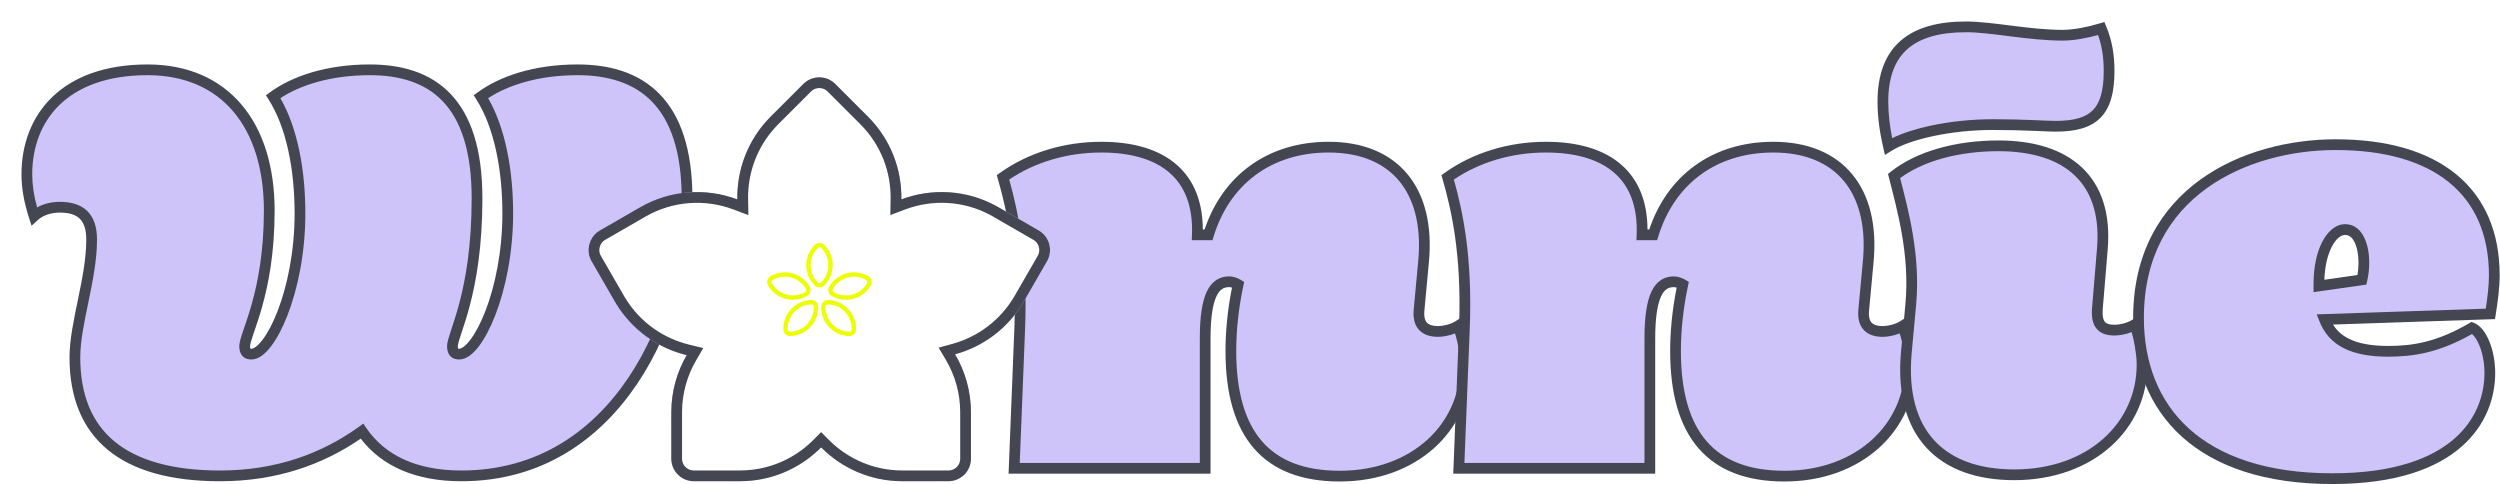 <svg width="573" height="111" viewBox="0 0 573 111" fill="none" xmlns="http://www.w3.org/2000/svg">
<g filter="url(#filter0_d_343_947)">
<path d="M302.15 104.205C285.508 104.205 277.187 94.732 277.187 75.53C277.187 70.921 277.699 65.673 278.852 60.296C278.211 59.912 277.443 59.656 276.803 59.656C273.475 59.656 271.299 62.6 271.299 72.714V102.413H227.518L228.798 70.281C229.438 53.639 227.134 43.27 224.957 35.718C231.23 31.237 239.167 28.805 247.488 28.805C261.698 28.805 270.019 35.461 269.506 48.903H272.067C275.779 36.742 285.636 28.805 299.59 28.805C314.824 28.805 322.889 38.79 321.352 55.048L320.328 66.057C319.944 69.769 321.864 71.049 324.681 71.049C325.833 71.049 327.881 70.665 329.289 69.769C330.441 72.97 330.953 76.042 330.953 78.986C330.953 92.94 319.304 104.205 302.15 104.205Z" fill="#CEC4FA"/>
<path d="M270.07 72.713C270.07 67.617 270.61 64.12 271.695 61.859C272.249 60.705 272.968 59.824 273.873 59.24C274.782 58.653 275.785 58.425 276.805 58.425C277.728 58.425 278.714 58.777 279.486 59.24L280.241 59.693L280.057 60.553C278.923 65.846 278.42 71.008 278.42 75.529C278.42 84.981 280.472 91.805 284.357 96.258C288.215 100.679 294.066 102.973 302.152 102.973C318.749 102.973 329.724 92.143 329.724 78.986C329.724 76.589 329.366 74.095 328.569 71.499C327.175 72.048 325.659 72.28 324.682 72.28C323.125 72.279 321.551 71.93 320.436 70.815C319.296 69.675 318.894 68 319.104 65.942L320.129 54.933V54.931L320.192 54.194C320.775 46.626 319.162 40.681 315.811 36.611C312.37 32.431 306.933 30.035 299.592 30.035C286.192 30.035 276.804 37.606 273.246 49.262L272.98 50.133H268.229L268.278 48.855C268.524 42.407 266.655 37.778 263.206 34.736C259.721 31.662 254.427 30.035 247.49 30.035C239.716 30.035 232.317 32.221 226.384 36.227C228.513 43.806 230.652 54.145 230.03 70.328L230.029 70.33L228.8 101.181H270.07V72.713ZM272.531 103.643H226.239L227.57 70.233L227.597 69.465C228.133 53.427 225.89 43.393 223.776 36.058L223.535 35.221L224.244 34.715C230.742 30.073 238.935 27.573 247.49 27.573C254.763 27.573 260.734 29.274 264.834 32.889C268.713 36.311 270.745 41.293 270.761 47.672H271.171C275.239 35.497 285.42 27.573 299.592 27.573C307.484 27.573 313.697 30.17 317.712 35.047C321.71 39.903 323.368 46.824 322.58 55.163L321.556 66.17L321.555 66.183C321.384 67.832 321.751 68.649 322.176 69.074C322.629 69.527 323.424 69.818 324.682 69.818C325.67 69.818 327.471 69.468 328.63 68.73L329.928 67.904L330.449 69.352C331.648 72.682 332.186 75.895 332.186 78.986C332.186 93.736 319.863 105.435 302.152 105.435C293.597 105.435 286.966 102.993 282.502 97.877C278.067 92.793 275.958 85.28 275.958 75.529C275.958 71.111 276.42 66.126 277.45 61.002C277.207 60.926 276.982 60.886 276.805 60.886C276.161 60.886 275.644 61.026 275.209 61.308C274.769 61.592 274.32 62.079 273.914 62.925C273.079 64.665 272.531 67.696 272.531 72.713V103.643Z" fill="#444752"/>
</g>
<g filter="url(#filter1_d_343_947)">
<path d="M45.524 104.145C23.249 104.145 12.24 94.672 12.24 77.006C12.24 69.197 16.081 58.956 16.081 49.995C16.081 44.618 13.392 42.57 8.784 42.57C6.351 42.57 4.303 43.338 2.895 44.618C1.743 41.033 1.231 37.961 1.231 35.017C1.231 22.087 9.808 11.078 28.882 11.078C46.676 11.078 56.789 23.752 56.789 43.338C56.789 62.54 51.157 71.629 51.157 74.445C51.157 75.725 51.669 76.237 52.693 76.237C56.917 76.237 63.83 61.9 63.83 43.978C63.83 33.737 61.91 23.88 57.685 17.223C62.422 13.766 69.975 11.078 79.832 11.078C94.169 11.078 104.411 18.375 104.411 40.522C104.411 62.54 98.778 71.629 98.778 74.445C98.778 75.725 99.29 76.237 100.314 76.237C104.539 76.237 111.451 61.9 111.451 43.978C111.451 33.737 109.531 23.88 105.307 17.223C110.043 13.766 117.596 11.078 127.453 11.078C141.791 11.078 152.544 18.375 152.544 40.522C152.544 67.148 136.67 104.145 100.826 104.145C90.073 104.145 82.52 100.432 78.04 93.903C69.335 100.176 58.581 104.145 45.524 104.145Z" fill="#CEC4FA"/>
<path d="M0 35.018C0 28.28 2.24 21.954 7.05 17.314C11.86 12.674 19.108 9.849 28.883 9.849C38.094 9.849 45.433 13.142 50.448 19.069C55.441 24.97 58.021 33.347 58.021 43.339C58.021 53.067 56.593 60.252 55.159 65.37C54.443 67.922 53.727 69.957 53.202 71.496C52.937 72.273 52.728 72.902 52.585 73.418C52.438 73.951 52.388 74.269 52.388 74.447C52.388 74.773 52.433 74.926 52.456 74.984C52.495 74.994 52.569 75.008 52.693 75.008C52.873 75.008 53.195 74.928 53.666 74.589C54.13 74.254 54.663 73.722 55.238 72.971C56.387 71.469 57.596 69.23 58.698 66.385C60.898 60.706 62.6 52.792 62.6 43.979C62.6 33.846 60.693 24.259 56.647 17.884L56.028 16.91L56.96 16.23C61.942 12.594 69.761 9.849 79.832 9.849C87.198 9.849 93.725 11.725 98.392 16.649C103.046 21.56 105.642 29.284 105.642 40.523C105.642 51.643 104.219 59.524 102.786 64.997C102.07 67.729 101.354 69.852 100.827 71.442C100.561 72.244 100.351 72.885 100.207 73.409C100.059 73.95 100.009 74.268 100.009 74.447C100.009 74.773 100.055 74.926 100.078 74.984C100.117 74.994 100.191 75.008 100.315 75.008C100.495 75.008 100.816 74.928 101.287 74.589C101.751 74.254 102.284 73.722 102.859 72.971C104.008 71.469 105.218 69.23 106.32 66.385C108.52 60.706 110.221 52.792 110.221 43.979C110.221 33.846 108.314 24.259 104.268 17.884L103.65 16.91L104.581 16.23C109.564 12.594 117.383 9.849 127.454 9.849C134.818 9.849 141.464 11.724 146.257 16.636C151.044 21.543 153.776 29.269 153.776 40.523C153.776 54.047 149.752 70.199 141.149 83.006C132.522 95.848 119.242 105.377 100.827 105.377C90.32 105.377 82.587 101.913 77.757 95.609C69.03 101.618 58.353 105.377 45.524 105.377C34.241 105.377 25.59 102.982 19.745 98.15C13.858 93.283 11.01 86.108 11.01 77.007C11.01 72.949 12.005 68.296 12.955 63.685C13.92 59.008 14.85 54.33 14.85 49.996C14.85 47.497 14.227 46.026 13.314 45.16C12.389 44.283 10.933 43.802 8.785 43.802C6.608 43.802 4.87 44.488 3.724 45.53L2.309 46.816L1.724 44.996C0.54 41.314 0 38.114 0 35.018ZM2.462 35.018C2.462 37.367 2.806 39.823 3.582 42.619C5.05 41.79 6.83 41.34 8.785 41.34C11.244 41.34 13.437 41.884 15.008 43.374C16.592 44.876 17.312 47.119 17.312 49.996C17.312 54.623 16.322 59.547 15.367 64.182C14.397 68.884 13.472 73.256 13.472 77.007C13.472 85.571 16.128 91.966 21.314 96.253C26.542 100.574 34.534 102.915 45.524 102.915C58.315 102.915 68.818 99.033 77.321 92.906L78.342 92.17L79.055 93.209C83.253 99.325 90.375 102.915 100.827 102.915C118.255 102.915 130.834 93.946 139.106 81.633C147.401 69.285 151.314 53.626 151.314 40.523C151.314 29.63 148.669 22.634 144.495 18.356C140.326 14.083 134.427 12.31 127.454 12.31C118.447 12.31 111.497 14.605 106.959 17.578C110.929 24.469 112.683 34.123 112.683 43.979C112.683 53.089 110.928 61.305 108.615 67.274C107.461 70.254 106.15 72.72 104.815 74.467C104.148 75.339 103.447 76.067 102.725 76.587C102.01 77.102 101.191 77.47 100.315 77.47C99.611 77.47 98.821 77.291 98.243 76.641C97.694 76.024 97.547 75.213 97.547 74.447C97.547 73.921 97.674 73.339 97.834 72.758C97.998 72.16 98.228 71.457 98.49 70.667C99.019 69.072 99.711 67.019 100.404 64.374C101.787 59.093 103.18 51.421 103.18 40.523C103.18 29.615 100.656 22.617 96.605 18.343C92.567 14.082 86.805 12.31 79.832 12.31C70.826 12.31 63.875 14.605 59.338 17.578C63.308 24.469 65.062 34.123 65.062 43.979C65.062 53.089 63.306 61.305 60.994 67.274C59.84 70.254 58.529 72.72 57.193 74.467C56.526 75.339 55.826 76.067 55.104 76.587C54.388 77.102 53.569 77.47 52.693 77.47C51.99 77.47 51.199 77.291 50.621 76.641C50.073 76.024 49.926 75.213 49.926 74.447C49.926 73.921 50.053 73.338 50.213 72.76C50.378 72.165 50.609 71.472 50.872 70.701C51.403 69.143 52.095 67.178 52.788 64.705C54.17 59.774 55.559 52.813 55.559 43.339C55.559 33.745 53.082 25.992 48.569 20.66C44.08 15.354 37.465 12.31 28.883 12.31C19.583 12.31 13.006 14.99 8.759 19.086C4.511 23.184 2.462 28.827 2.462 35.018Z" fill="#444752"/>
</g>
<g filter="url(#filter2_d_343_947)">
<g filter="url(#filter3_n_343_947)">
<path d="M233.158 47.906L223.974 42.607C216.913 38.531 208.743 38.12 201.664 40.785C201.787 33.934 199.239 27.04 194.009 21.811L186.512 14.313C184.497 12.299 181.225 12.299 179.211 14.313L171.743 21.78C166.505 27.018 163.953 33.926 164.08 40.794C156.997 38.124 148.818 38.531 141.748 42.611L132.564 47.911C130.095 49.335 129.248 52.494 130.672 54.962L135.95 64.106C139.682 70.573 145.755 74.837 152.479 76.466C150.233 80.329 148.94 84.811 148.94 89.6V100.203C148.94 103.056 151.251 105.367 154.105 105.367H164.665C171.944 105.367 178.529 102.401 183.278 97.608C188.028 102.396 194.612 105.367 201.892 105.367H212.452C215.305 105.367 217.617 103.056 217.617 100.203V89.6C217.617 84.732 216.284 80.184 213.973 76.278C220.404 74.522 226.172 70.332 229.768 64.102L235.046 54.958C236.47 52.489 235.627 49.331 233.154 47.906H233.158Z" fill="url(#paint0_radial_343_947)"/>
</g>
<path d="M180.081 15.184C181.567 13.698 183.953 13.652 185.495 15.045L185.641 15.184L193.139 22.681C198.123 27.664 200.551 34.232 200.434 40.763L200.402 42.576L202.098 41.937C208.635 39.475 216.145 39.767 222.725 43.319L223.359 43.673L228.563 46.676H228.55L232.539 48.973C234.363 50.023 235.024 52.313 234.077 54.165L233.98 54.343L228.702 63.486V63.487C225.275 69.424 219.78 73.416 213.649 75.091L212.091 75.517L212.913 76.905C215.116 80.628 216.386 84.961 216.386 89.6V100.203C216.386 102.376 214.626 104.136 212.453 104.136H201.892C194.955 104.136 188.681 101.306 184.153 96.741L183.278 95.859L182.404 96.741C177.876 101.31 171.603 104.136 164.665 104.136H154.105C151.931 104.136 150.171 102.376 150.171 100.203V89.6C150.171 85.036 151.403 80.766 153.543 77.085L154.372 75.658L152.769 75.27C146.557 73.765 140.934 69.904 137.356 64.062L137.016 63.491L131.739 54.347C130.688 52.526 131.26 50.211 133.006 49.082L133.179 48.977L142.364 43.678V43.677C149.1 39.788 156.893 39.4 163.646 41.945L165.344 42.586L165.311 40.77C165.194 34.427 167.472 28.053 172.154 23.123L172.614 22.65L180.081 15.184Z" fill="white" stroke="#444752" stroke-width="2.462"/>
<g filter="url(#filter4_d_343_947)">
<path d="M171.545 60.251C171.253 59.746 171.426 59.1 171.932 58.808C174.834 57.132 178.546 58.126 180.221 61.029C180.513 61.534 180.34 62.181 179.835 62.472C176.932 64.148 173.221 63.154 171.545 60.251Z" fill="white" stroke="#ECFF00"/>
<path d="M194.221 60.251C194.513 59.746 194.34 59.1 193.835 58.808C190.932 57.132 187.221 58.126 185.545 61.029C185.253 61.534 185.427 62.181 185.932 62.472C188.834 64.148 192.546 63.154 194.221 60.251Z" fill="white" stroke="#ECFF00"/>
<path d="M182.151 51.563C182.563 51.15 183.232 51.15 183.645 51.563C186.015 53.933 186.015 57.775 183.645 60.145C183.232 60.557 182.563 60.557 182.151 60.145C179.781 57.775 179.781 53.933 182.151 51.563Z" fill="white" stroke="#ECFF00"/>
<path d="M176.194 71.601C175.611 71.617 175.125 71.157 175.109 70.574C175.016 67.224 177.656 64.433 181.006 64.34C181.59 64.323 182.076 64.783 182.092 65.366C182.185 68.717 179.544 71.508 176.194 71.601Z" fill="white" stroke="#ECFF00"/>
<path d="M189.697 71.601C190.281 71.617 190.767 71.157 190.783 70.574C190.876 67.224 188.236 64.433 184.885 64.34C184.302 64.323 183.816 64.783 183.8 65.366C183.707 68.717 186.347 71.508 189.697 71.601Z" fill="white" stroke="#ECFF00"/>
</g>
</g>
<g filter="url(#filter5_d_343_947)">
<path d="M404.068 104.205C387.426 104.205 379.105 94.732 379.105 75.53C379.105 70.921 379.617 65.673 380.77 60.296C380.13 59.912 379.361 59.656 378.721 59.656C375.393 59.656 373.217 62.6 373.217 72.714V102.413H329.436L330.716 70.281C331.356 53.639 329.052 43.27 326.875 35.718C333.148 31.237 341.085 28.805 349.406 28.805C363.616 28.805 371.937 35.461 371.425 48.903H373.985C377.697 36.742 387.554 28.805 401.508 28.805C416.742 28.805 424.807 38.79 423.27 55.048L422.246 66.057C421.862 69.769 423.783 71.049 426.599 71.049C427.751 71.049 429.799 70.665 431.207 69.769C432.359 72.97 432.872 76.042 432.872 78.986C432.872 92.94 421.222 104.205 404.068 104.205Z" fill="#CEC4FA"/>
<path d="M371.988 72.713C371.988 67.617 372.528 64.12 373.613 61.859C374.168 60.705 374.887 59.824 375.791 59.24C376.7 58.653 377.703 58.425 378.723 58.425C379.646 58.425 380.632 58.777 381.405 59.24L382.16 59.693L381.975 60.553C380.841 65.846 380.338 71.008 380.338 75.53C380.338 84.981 382.39 91.805 386.275 96.258C390.133 100.68 395.984 102.974 404.07 102.974C420.667 102.974 431.643 92.143 431.643 78.986C431.643 76.589 431.284 74.095 430.487 71.499C429.093 72.049 427.577 72.28 426.601 72.28C425.043 72.28 423.47 71.931 422.354 70.815C421.214 69.675 420.812 68 421.023 65.942L422.047 54.933V54.931L422.11 54.194C422.693 46.627 421.08 40.681 417.729 36.611C414.288 32.431 408.851 30.035 401.51 30.035C388.11 30.035 378.722 37.606 375.164 49.262L374.898 50.133H370.148L370.197 48.855C370.442 42.407 368.574 37.778 365.124 34.736C361.639 31.663 356.345 30.035 349.408 30.035C341.635 30.035 334.235 32.221 328.302 36.227C330.431 43.806 332.57 54.146 331.948 70.328L331.948 70.33L330.719 101.182H371.988V72.713ZM374.45 103.643H328.157L329.488 70.233L329.516 69.466C330.051 53.427 327.808 43.393 325.695 36.058L325.454 35.221L326.162 34.715C332.661 30.073 340.853 27.573 349.408 27.573C356.681 27.573 362.652 29.274 366.752 32.89C370.632 36.311 372.664 41.293 372.68 47.672H373.089C377.157 35.497 387.338 27.573 401.51 27.573C409.402 27.573 415.615 30.17 419.63 35.047C423.629 39.903 425.286 46.825 424.498 55.163L423.474 66.17L423.473 66.183C423.302 67.832 423.669 68.649 424.095 69.075C424.547 69.527 425.342 69.818 426.601 69.818C427.589 69.818 429.389 69.468 430.548 68.73L431.846 67.904L432.368 69.352C433.567 72.682 434.104 75.895 434.104 78.986C434.104 93.736 421.781 105.435 404.07 105.435C395.515 105.435 388.884 102.993 384.42 97.877C379.985 92.793 377.876 85.28 377.876 75.53C377.876 71.111 378.338 66.126 379.368 61.002C379.125 60.926 378.9 60.887 378.723 60.887C378.079 60.887 377.562 61.027 377.127 61.308C376.687 61.592 376.238 62.08 375.832 62.925C374.997 64.665 374.45 67.696 374.45 72.713V103.643Z" fill="#444752"/>
</g>
<g filter="url(#filter6_d_343_947)">
<path d="M427.913 28.627C427.145 25.298 426.633 21.842 426.633 18.385C426.633 6.352 433.418 1.231 445.707 1.231C451.596 1.231 460.045 3.152 467.854 3.152C470.414 3.152 473.743 2.512 476.687 1.615C477.967 4.688 478.479 7.76 478.479 11.345C478.479 20.818 474.895 24.018 466.19 24.018C464.014 24.018 459.149 23.634 451.852 23.634C441.995 23.634 432.394 25.81 427.913 28.627ZM456.717 103.899C440.075 103.899 430.346 94.426 432.01 75.864L433.034 64.727C434.058 53.333 431.114 42.964 429.194 35.411C434.826 30.931 443.531 28.498 453.132 28.498C468.878 28.498 478.223 36.307 476.943 52.053L475.791 65.879C475.535 69.591 476.943 70.743 479.759 70.743C480.911 70.743 482.96 70.359 484.368 69.463C485.264 71.767 486.032 75.736 486.032 78.68C486.032 92.634 474.383 103.899 456.717 103.899Z" fill="#CEC4FA"/>
<path d="M484.801 78.68C484.801 76.376 484.297 73.381 483.651 71.191C482.256 71.742 480.737 71.974 479.759 71.974C478.232 71.974 476.73 71.669 475.706 70.523C474.698 69.395 474.428 67.757 474.563 65.793L474.564 65.785L474.565 65.776L475.716 51.953L475.767 51.246C476.211 44.003 474.261 38.75 470.577 35.265C466.743 31.639 460.826 29.729 453.132 29.729C444.064 29.729 435.949 31.944 430.588 35.894C432.498 43.343 435.27 53.596 434.26 64.836V64.839L433.236 75.973L433.236 75.973C432.424 85.033 434.408 91.655 438.406 96.01C442.405 100.366 448.618 102.667 456.717 102.667C473.841 102.667 484.801 91.823 484.801 78.68ZM477.249 11.344C477.249 8.294 476.865 5.673 475.947 3.11C473.218 3.86 470.253 4.382 467.854 4.382C463.863 4.382 459.727 3.892 455.908 3.412C452.047 2.928 448.556 2.462 445.708 2.462C439.703 2.462 435.28 3.718 432.366 6.228C429.488 8.707 427.865 12.6 427.865 18.385C427.865 21.178 428.212 23.988 428.767 26.745C431.093 25.59 434.164 24.607 437.61 23.87C441.887 22.956 446.838 22.402 451.852 22.402C455.523 22.402 458.581 22.499 460.991 22.595C463.427 22.693 465.135 22.787 466.19 22.787C470.444 22.787 473.098 21.994 474.729 20.363C476.361 18.73 477.249 15.978 477.249 11.344ZM487.263 78.68C487.263 93.443 474.925 105.129 456.717 105.129C448.174 105.129 441.201 102.695 436.592 97.674C431.981 92.651 429.932 85.255 430.784 75.753L430.785 75.75L431.808 64.613C432.809 53.469 429.933 43.314 428.001 35.714L427.805 34.943L428.428 34.447C434.349 29.737 443.361 27.267 453.132 27.267C461.185 27.267 467.813 29.262 472.269 33.476C476.755 37.72 478.832 44.016 478.17 52.153L478.17 52.155L477.019 65.963L477.001 66.28C476.937 67.809 477.226 68.529 477.541 68.882C477.861 69.24 478.471 69.512 479.759 69.512C480.747 69.512 482.549 69.162 483.708 68.424L484.972 67.619L485.515 69.016C486.469 71.468 487.263 75.588 487.263 78.68ZM479.71 11.344C479.71 16.183 478.805 19.768 476.47 22.104C474.132 24.441 470.641 25.248 466.19 25.248C465.069 25.248 463.256 25.15 460.892 25.055C458.502 24.96 455.479 24.864 451.852 24.864C447.01 24.864 442.231 25.4 438.124 26.277C433.993 27.16 430.633 28.371 428.569 29.668L427.104 30.589L426.715 28.903C425.932 25.512 425.403 21.96 425.403 18.385C425.403 12.137 427.172 7.452 430.759 4.363C434.309 1.304 439.423 3.20084e-05 445.708 0C448.748 0 452.426 0.494 456.214 0.97C460.044 1.451 464.037 1.92 467.854 1.92C470.249 1.92 473.45 1.314 476.329 0.438L477.395 0.113L477.824 1.141C479.178 4.392 479.71 7.631 479.71 11.344Z" fill="#444752"/>
</g>
<g filter="url(#filter7_d_343_947)">
<path d="M529.648 104.783C499.181 104.783 485.227 89.037 485.227 67.915C485.227 38.984 509.934 28.23 530.416 28.23C553.459 28.23 566.772 38.856 566.772 58.186C566.772 60.874 566.388 63.819 565.876 67.019L527.856 68.299C529.776 73.164 534.257 75.596 542.45 75.596C548.21 75.596 553.971 74.7 561.652 70.219C563.7 70.987 565.748 75.34 565.748 80.588C565.748 90.83 558.323 104.783 529.648 104.783ZM526.576 60.106V60.618L536.433 59.21C537.585 54.345 536.561 47.689 532.592 47.689C529.52 47.689 526.576 52.553 526.576 60.106Z" fill="#CEC4FA"/>
<path d="M565.538 58.186C565.538 48.826 562.329 41.714 556.453 36.913C550.539 32.081 541.765 29.462 530.413 29.462C520.36 29.462 509.334 32.105 500.858 38.222C492.432 44.302 486.455 53.856 486.454 67.915C486.454 78.197 489.842 87.055 496.833 93.356C503.837 99.67 514.613 103.552 529.645 103.552C543.795 103.552 552.492 100.11 557.637 95.601C562.77 91.102 564.514 85.413 564.514 80.589C564.514 78.116 564.03 75.878 563.329 74.198C562.978 73.358 562.584 72.684 562.192 72.196C561.996 71.951 561.812 71.769 561.649 71.637C554.059 75.936 548.237 76.827 542.446 76.827C538.245 76.827 534.86 76.206 532.238 74.868C529.576 73.511 527.774 71.452 526.708 68.751L526.067 67.128L564.813 65.823C565.241 63.031 565.538 60.497 565.538 58.186ZM532.589 46.458C535.455 46.458 536.972 48.893 537.618 51.307C538.287 53.804 538.243 56.893 537.627 59.494L537.434 60.31L525.341 62.038V60.107C525.341 56.185 526.104 52.875 527.336 50.499C528.535 48.185 530.363 46.458 532.589 46.458ZM532.589 48.92C531.742 48.92 530.562 49.625 529.521 51.632C528.598 53.411 527.926 55.99 527.818 59.197L535.398 58.114C535.763 56.044 535.724 53.751 535.24 51.944C534.67 49.813 533.691 48.92 532.589 48.92ZM568 58.186C568 60.979 567.602 64.005 567.088 67.214L566.928 68.215L529.805 69.465C530.652 70.826 531.814 71.889 533.356 72.675C535.502 73.77 538.454 74.365 542.446 74.365C548.02 74.365 553.561 73.512 561.028 69.156L561.533 68.862L562.08 69.067C562.873 69.364 563.553 69.958 564.112 70.655C564.681 71.363 565.183 72.25 565.601 73.25C566.435 75.25 566.976 77.813 566.976 80.589C566.976 86.006 565.007 92.414 559.259 97.452C553.523 102.48 544.17 106.014 529.645 106.014C514.209 106.014 502.774 102.025 495.185 95.185C487.582 88.332 483.993 78.756 483.993 67.915C483.993 53.043 490.369 42.755 499.417 36.226C508.414 29.733 519.984 27 530.413 27C542.103 27 551.507 29.693 558.011 35.007C564.552 40.351 568 48.216 568 58.186Z" fill="#444752"/>
</g>
<defs>
<filter id="filter0_d_343_947" x="223.535" y="27.573" width="113.575" height="82.786" filterUnits="userSpaceOnUse" color-interpolation-filters="sRGB">
<feFlood flood-opacity="0" result="BackgroundImageFix"/>
<feColorMatrix in="SourceAlpha" type="matrix" values="0 0 0 0 0 0 0 0 0 0 0 0 0 0 0 0 0 0 127 0" result="hardAlpha"/>
<feOffset dx="4.924" dy="4.924"/>
<feComposite in2="hardAlpha" operator="out"/>
<feColorMatrix type="matrix" values="0 0 0 0 0.267 0 0 0 0 0.278 0 0 0 0 0.322 0 0 0 1 0"/>
<feBlend mode="normal" in2="BackgroundImageFix" result="effect1_dropShadow_343_947"/>
<feBlend mode="normal" in="SourceGraphic" in2="effect1_dropShadow_343_947" result="shape"/>
</filter>
<filter id="filter1_d_343_947" x="0" y="9.849" width="158.699" height="100.452" filterUnits="userSpaceOnUse" color-interpolation-filters="sRGB">
<feFlood flood-opacity="0" result="BackgroundImageFix"/>
<feColorMatrix in="SourceAlpha" type="matrix" values="0 0 0 0 0 0 0 0 0 0 0 0 0 0 0 0 0 0 127 0" result="hardAlpha"/>
<feOffset dx="4.924" dy="4.924"/>
<feComposite in2="hardAlpha" operator="out"/>
<feColorMatrix type="matrix" values="0 0 0 0 0.267 0 0 0 0 0.278 0 0 0 0 0.322 0 0 0 1 0"/>
<feBlend mode="normal" in2="BackgroundImageFix" result="effect1_dropShadow_343_947"/>
<feBlend mode="normal" in="SourceGraphic" in2="effect1_dropShadow_343_947" result="shape"/>
</filter>
<filter id="filter2_d_343_947" x="129.981" y="12.803" width="110.681" height="97.488" filterUnits="userSpaceOnUse" color-interpolation-filters="sRGB">
<feFlood flood-opacity="0" result="BackgroundImageFix"/>
<feColorMatrix in="SourceAlpha" type="matrix" values="0 0 0 0 0 0 0 0 0 0 0 0 0 0 0 0 0 0 127 0" result="hardAlpha"/>
<feOffset dx="4.924" dy="4.924"/>
<feComposite in2="hardAlpha" operator="out"/>
<feColorMatrix type="matrix" values="0 0 0 0 0.267 0 0 0 0 0.278 0 0 0 0 0.322 0 0 0 1 0"/>
<feBlend mode="normal" in2="BackgroundImageFix" result="effect1_dropShadow_343_947"/>
<feBlend mode="normal" in="SourceGraphic" in2="effect1_dropShadow_343_947" result="shape"/>
</filter>
<filter id="filter3_n_343_947" x="129.981" y="12.803" width="105.757" height="92.564" filterUnits="userSpaceOnUse" color-interpolation-filters="sRGB">
<feFlood flood-opacity="0" result="BackgroundImageFix"/>
<feBlend mode="normal" in="SourceGraphic" in2="BackgroundImageFix" result="shape"/>
<feTurbulence type="fractalNoise" baseFrequency="9.323 9.323" stitchTiles="stitch" numOctaves="3" result="noise" seed="4479" />
<feColorMatrix in="noise" type="luminanceToAlpha" result="alphaNoise" />
<feComponentTransfer in="alphaNoise" result="coloredNoise1">
<feFuncA type="discrete" tableValues="0 0 0 0 0 0 0 0 0 0 0 0 1 1 1 1 1 1 1 1 1 1 1 1 1 1 1 1 1 1 1 1 1 1 1 1 1 1 0 0 0 0 0 0 0 0 0 0 0 0 0 0 0 0 0 0 0 0 0 0 0 0 0 0 0 0 0 0 0 0 0 0 0 0 0 0 0 0 0 0 0 0 0 0 0 0 0 0 0 0 0 0 0 0 0 0 0 0 0 0 "/>
</feComponentTransfer>
<feComposite operator="in" in2="shape" in="coloredNoise1" result="noise1Clipped" />
<feFlood flood-color="#704FE6" result="color1Flood" />
<feComposite operator="in" in2="noise1Clipped" in="color1Flood" result="color1" />
<feMerge result="effect1_noise_343_947">
<feMergeNode in="shape" />
<feMergeNode in="color1" />
</feMerge>
</filter>
<filter id="filter4_d_343_947" x="160.903" y="40.753" width="43.96" height="41.348" filterUnits="userSpaceOnUse" color-interpolation-filters="sRGB">
<feFlood flood-opacity="0" result="BackgroundImageFix"/>
<feColorMatrix in="SourceAlpha" type="matrix" values="0 0 0 0 0 0 0 0 0 0 0 0 0 0 0 0 0 0 127 0" result="hardAlpha"/>
<feOffset/>
<feGaussianBlur stdDeviation="5"/>
<feComposite in2="hardAlpha" operator="out"/>
<feColorMatrix type="matrix" values="0 0 0 0 0.933 0 0 0 0 1 0 0 0 0 0 0 0 0 1 0"/>
<feBlend mode="normal" in2="BackgroundImageFix" result="effect1_dropShadow_343_947"/>
<feBlend mode="normal" in="SourceGraphic" in2="effect1_dropShadow_343_947" result="shape"/>
</filter>
<filter id="filter5_d_343_947" x="325.454" y="27.573" width="113.575" height="82.786" filterUnits="userSpaceOnUse" color-interpolation-filters="sRGB">
<feFlood flood-opacity="0" result="BackgroundImageFix"/>
<feColorMatrix in="SourceAlpha" type="matrix" values="0 0 0 0 0 0 0 0 0 0 0 0 0 0 0 0 0 0 127 0" result="hardAlpha"/>
<feOffset dx="4.924" dy="4.924"/>
<feComposite in2="hardAlpha" operator="out"/>
<feColorMatrix type="matrix" values="0 0 0 0 0.267 0 0 0 0 0.278 0 0 0 0 0.322 0 0 0 1 0"/>
<feBlend mode="normal" in2="BackgroundImageFix" result="effect1_dropShadow_343_947"/>
<feBlend mode="normal" in="SourceGraphic" in2="effect1_dropShadow_343_947" result="shape"/>
</filter>
<filter id="filter6_d_343_947" x="425.403" y="0" width="66.784" height="110.053" filterUnits="userSpaceOnUse" color-interpolation-filters="sRGB">
<feFlood flood-opacity="0" result="BackgroundImageFix"/>
<feColorMatrix in="SourceAlpha" type="matrix" values="0 0 0 0 0 0 0 0 0 0 0 0 0 0 0 0 0 0 127 0" result="hardAlpha"/>
<feOffset dx="4.924" dy="4.924"/>
<feComposite in2="hardAlpha" operator="out"/>
<feColorMatrix type="matrix" values="0 0 0 0 0.267 0 0 0 0 0.278 0 0 0 0 0.322 0 0 0 1 0"/>
<feBlend mode="normal" in2="BackgroundImageFix" result="effect1_dropShadow_343_947"/>
<feBlend mode="normal" in="SourceGraphic" in2="effect1_dropShadow_343_947" result="shape"/>
</filter>
<filter id="filter7_d_343_947" x="483.993" y="27" width="88.931" height="83.938" filterUnits="userSpaceOnUse" color-interpolation-filters="sRGB">
<feFlood flood-opacity="0" result="BackgroundImageFix"/>
<feColorMatrix in="SourceAlpha" type="matrix" values="0 0 0 0 0 0 0 0 0 0 0 0 0 0 0 0 0 0 127 0" result="hardAlpha"/>
<feOffset dx="4.924" dy="4.924"/>
<feComposite in2="hardAlpha" operator="out"/>
<feColorMatrix type="matrix" values="0 0 0 0 0.267 0 0 0 0 0.278 0 0 0 0 0.322 0 0 0 1 0"/>
<feBlend mode="normal" in2="BackgroundImageFix" result="effect1_dropShadow_343_947"/>
<feBlend mode="normal" in="SourceGraphic" in2="effect1_dropShadow_343_947" result="shape"/>
</filter>
<radialGradient id="paint0_radial_343_947" cx="0" cy="0" r="1" gradientUnits="userSpaceOnUse" gradientTransform="translate(180.46 63.268) scale(54.293 54.289)">
<stop stop-color="#704FE6"/>
<stop offset="1" stop-color="#E0C9FF"/>
</radialGradient>
</defs>
</svg>
